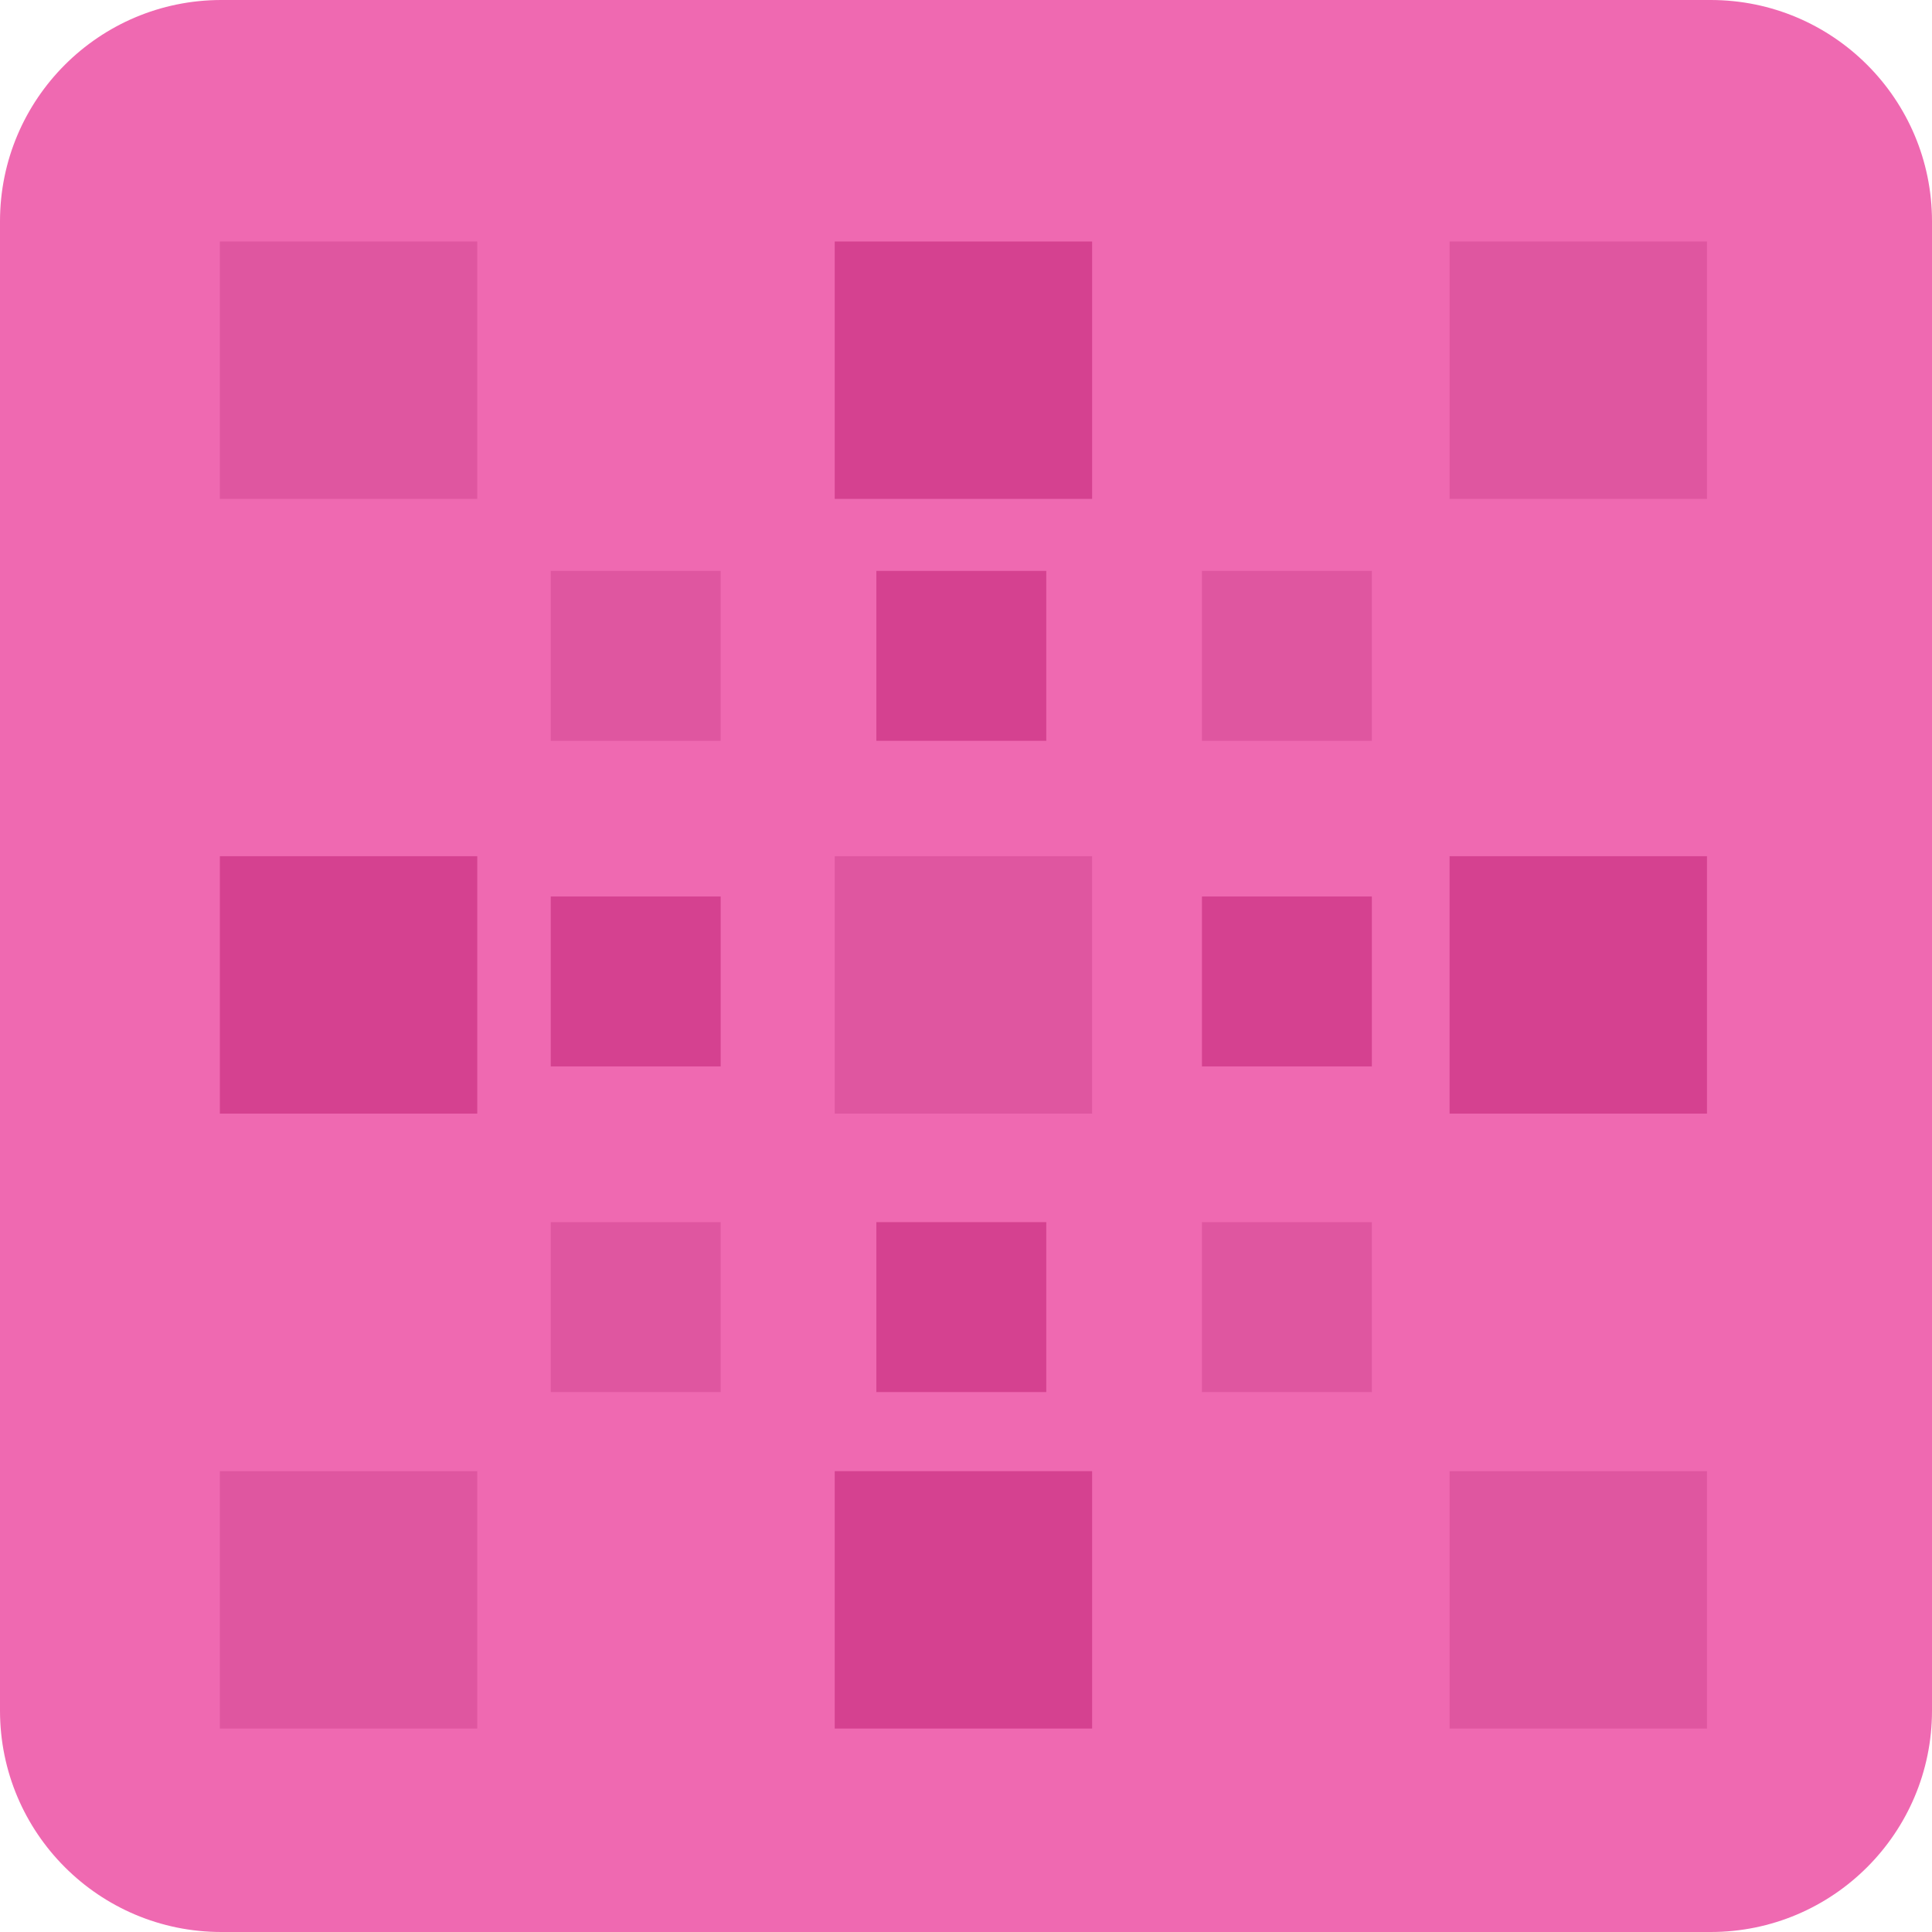 <svg width="40" height="40" viewBox="0 0 40 40" fill="none" 
  xmlns="http://www.w3.org/2000/svg">
  <path d="M0 4.583C0 2.052 2.052 0 4.583 0H35.417C37.948 0 40 2.052 40 4.583V35.417C40 37.948 37.948 40 35.417 40H4.583C2.052 40 0 37.948 0 35.417V4.583Z" fill="#EF69B1"/>
  <rect x="17.282" y="5" width="5.329" height="5.329" fill="#D54190"/>
  <rect x="17.282" y="17.727" width="5.329" height="5.329" fill="#DF56A0"/>
  <rect x="17.282" y="30.459" width="5.329" height="5.329" fill="#D54190"/>
  <rect x="30.012" y="5" width="5.329" height="5.329" fill="#DF56A0"/>
  <rect x="30.012" y="17.727" width="5.329" height="5.329" fill="#D54190"/>
  <rect x="30.012" y="30.459" width="5.329" height="5.329" fill="#DF56A0"/>
  <rect x="4.552" y="5" width="5.329" height="5.329" fill="#DF56A0"/>
  <rect x="4.552" y="17.727" width="5.329" height="5.329" fill="#D54190"/>
  <rect x="4.552" y="30.459" width="5.329" height="5.329" fill="#DF56A0"/>
  <rect x="18.144" y="11.82" width="3.518" height="3.518" fill="#D54190"/>
  <rect x="18.144" y="18.561" width="3.518" height="3.518" fill="#DF56A0"/>
  <rect x="18.144" y="25.303" width="3.518" height="3.518" fill="#D54190"/>
  <rect x="24.885" y="11.82" width="3.518" height="3.518" fill="#DF56A0"/>
  <rect x="24.885" y="18.561" width="3.518" height="3.518" fill="#D54190"/>
  <rect x="24.885" y="25.303" width="3.518" height="3.518" fill="#DF56A0"/>
  <rect x="11.403" y="11.82" width="3.518" height="3.518" fill="#DF56A0"/>
  <rect x="11.403" y="18.561" width="3.518" height="3.518" fill="#D54190"/>
  <rect x="11.403" y="25.303" width="3.518" height="3.518" fill="#DF56A0"/>
</svg>
